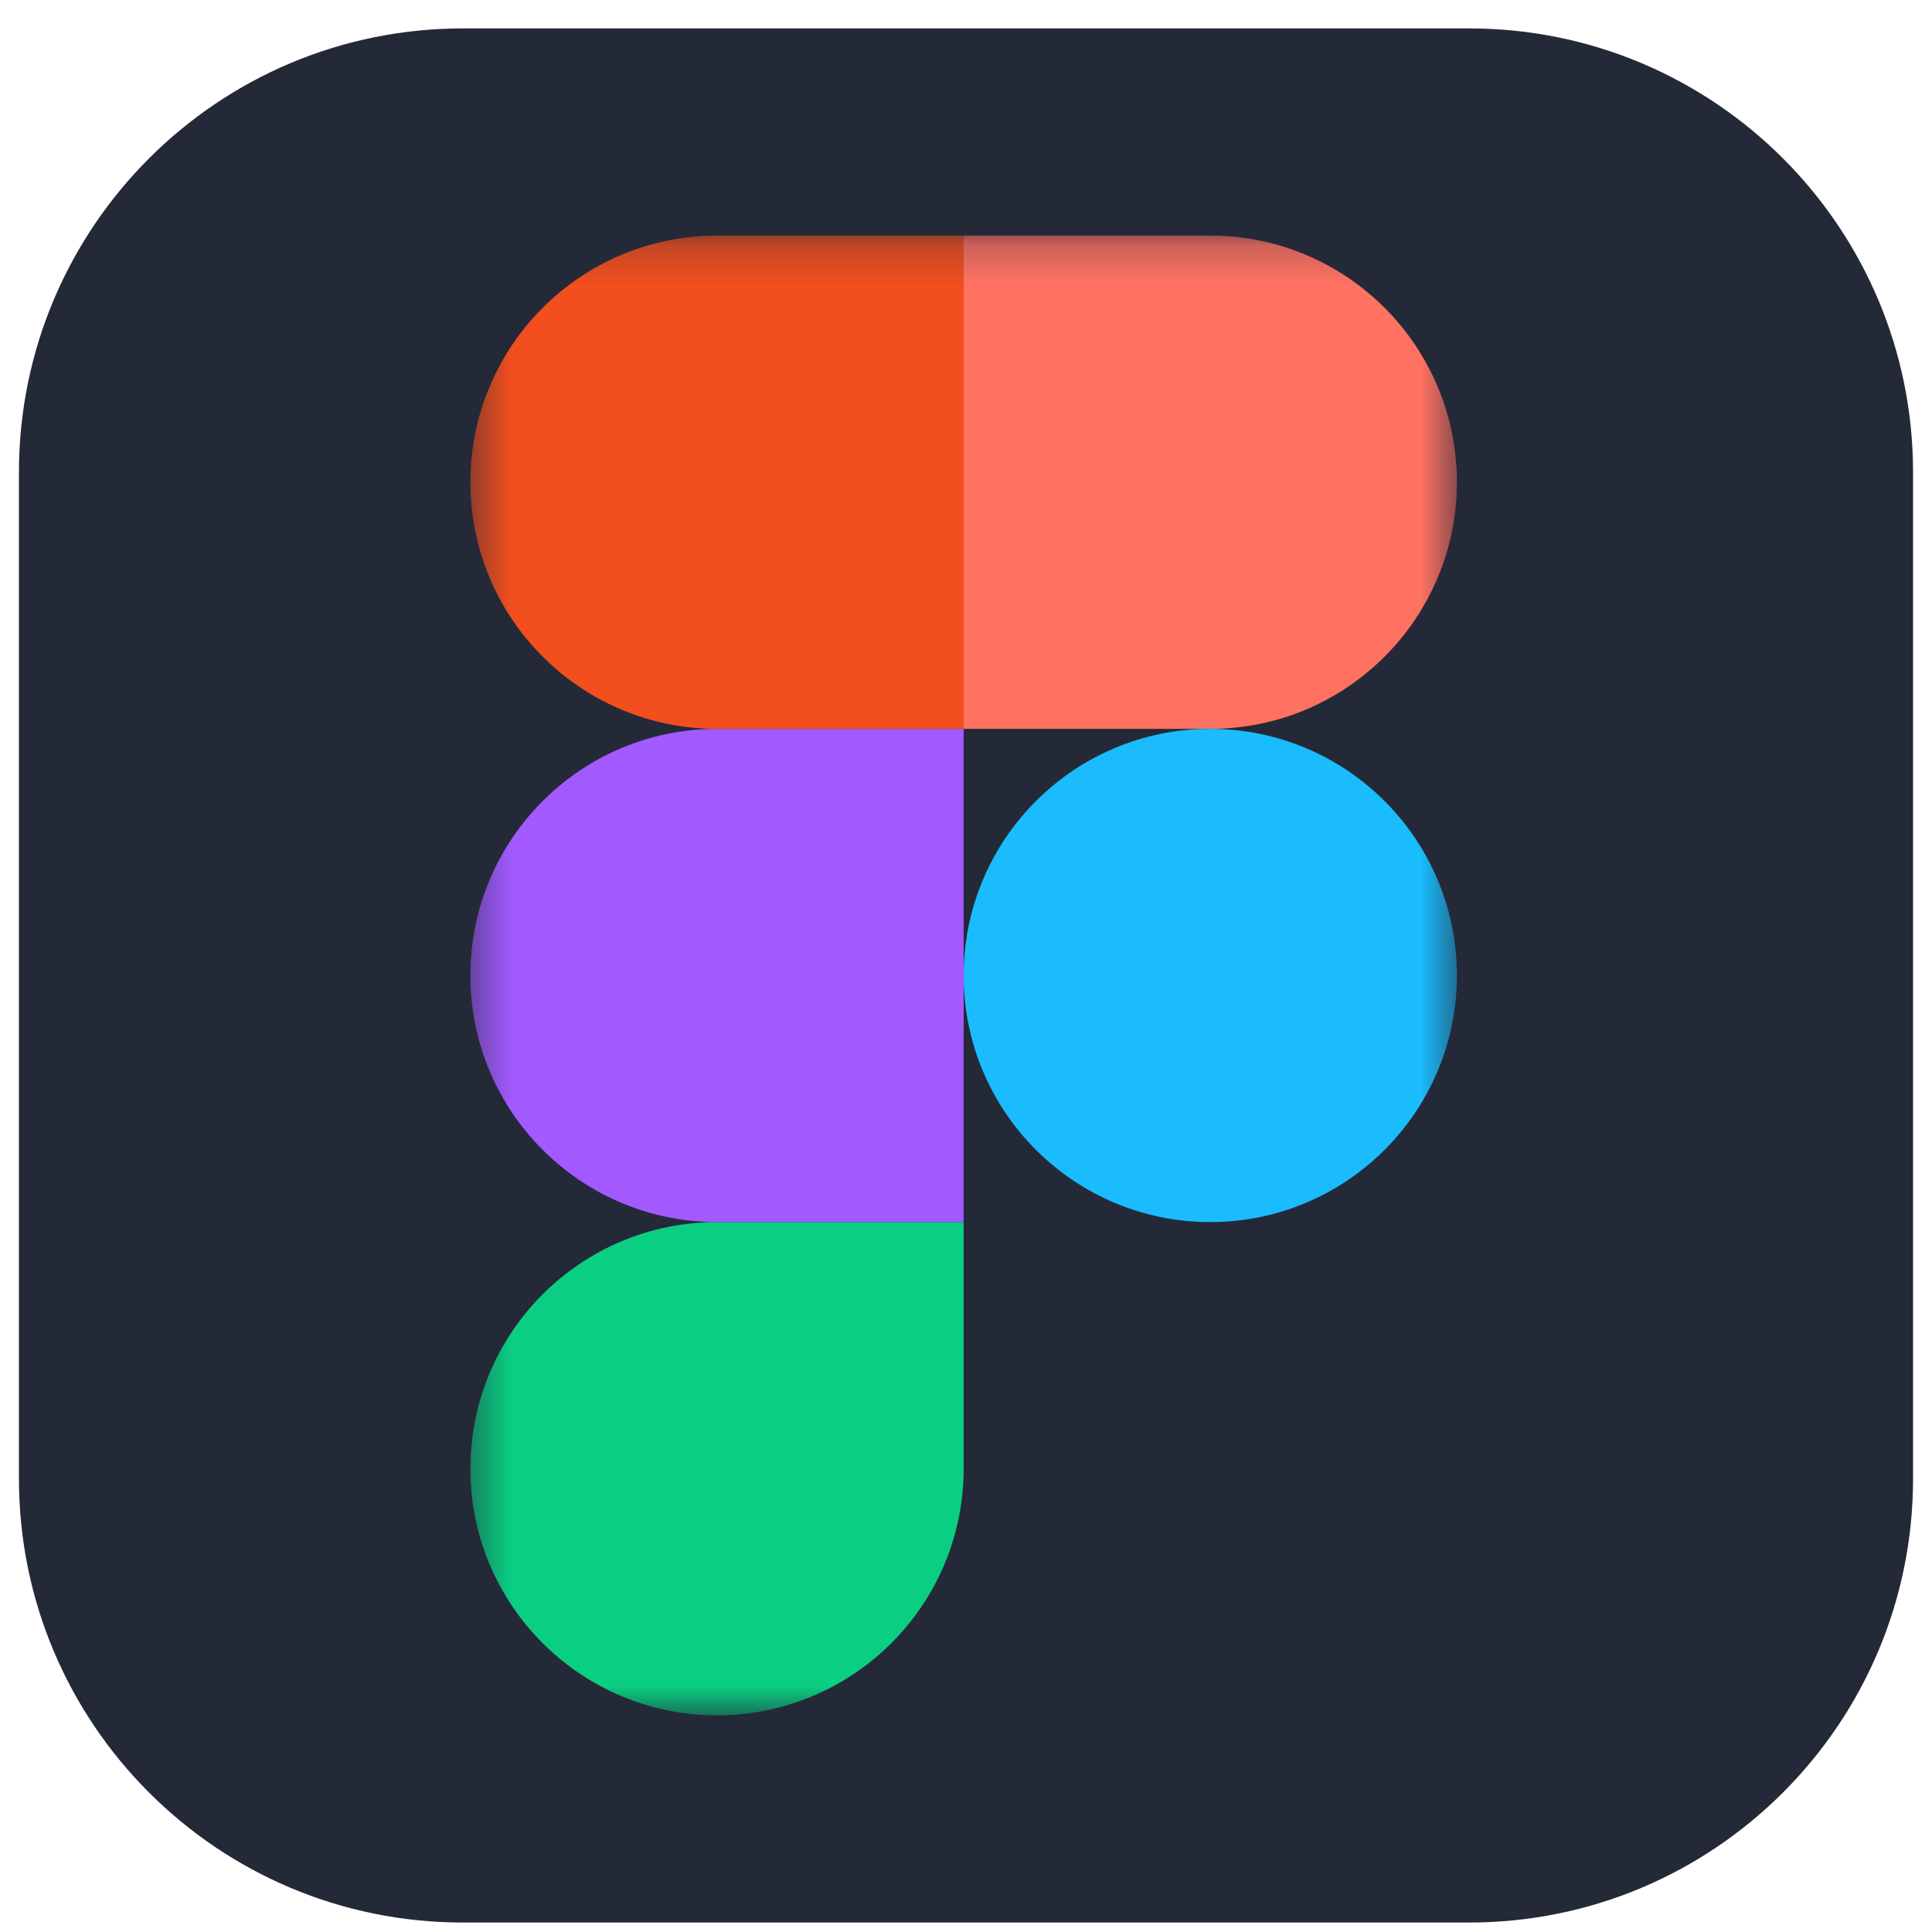 <svg width="51" height="51" viewBox="0 0 51 51" fill="none" xmlns="http://www.w3.org/2000/svg">
<g id="skill-icons:figma-dark" clip-path="url(#clip0_50_111)">
<g id="Group">
<path id="Vector" d="M38.781 0.75H12.219C5.747 0.75 0.5 5.997 0.5 12.469V39.031C0.5 45.503 5.747 50.75 12.219 50.75H38.781C45.253 50.75 50.5 45.503 50.5 39.031V12.469C50.5 5.997 45.253 0.75 38.781 0.75Z" fill="#242938"/>
<g id="Clip path group">
<mask id="mask0_50_111" style="mask-type:luminance" maskUnits="userSpaceOnUse" x="12" y="6" width="27" height="40">
<g id="skillIconsFigmaDark0">
<path id="Vector_2" d="M12.414 6.219H38.461V45.281H12.414V6.219Z" fill="white"/>
</g>
</mask>
<g mask="url(#mask0_50_111)">
<g id="Group_2">
<path id="Vector_3" d="M18.927 45.281C22.521 45.281 25.438 42.365 25.438 38.771V32.26H18.927C15.333 32.26 12.417 35.177 12.417 38.771C12.417 42.365 15.333 45.281 18.927 45.281Z" fill="#0ACF83"/>
<path id="Vector_4" d="M12.417 25.75C12.417 22.156 15.333 19.24 18.927 19.24H25.438V32.26H18.927C15.333 32.26 12.417 29.344 12.417 25.75Z" fill="#A259FF"/>
<path id="Vector_5" d="M12.417 12.729C12.417 9.135 15.333 6.219 18.927 6.219H25.438V19.24H18.927C15.333 19.24 12.417 16.323 12.417 12.729Z" fill="#F24E1E"/>
<path id="Vector_6" d="M25.438 6.219H31.948C35.542 6.219 38.458 9.135 38.458 12.729C38.458 16.323 35.542 19.24 31.948 19.24H25.438V6.219Z" fill="#FF7262"/>
<path id="Vector_7" d="M38.458 25.75C38.458 29.344 35.542 32.26 31.948 32.26C28.354 32.26 25.438 29.344 25.438 25.75C25.438 22.156 28.354 19.24 31.948 19.24C35.542 19.24 38.458 22.156 38.458 25.75Z" fill="#1ABCFE"/>
</g>
</g>
</g>
</g>
</g>
<defs>
<clipPath id="clip0_50_111">
<rect width="50" height="50" fill="white" transform="translate(0.5 0.75)"/>
</clipPath>
</defs>
</svg>

